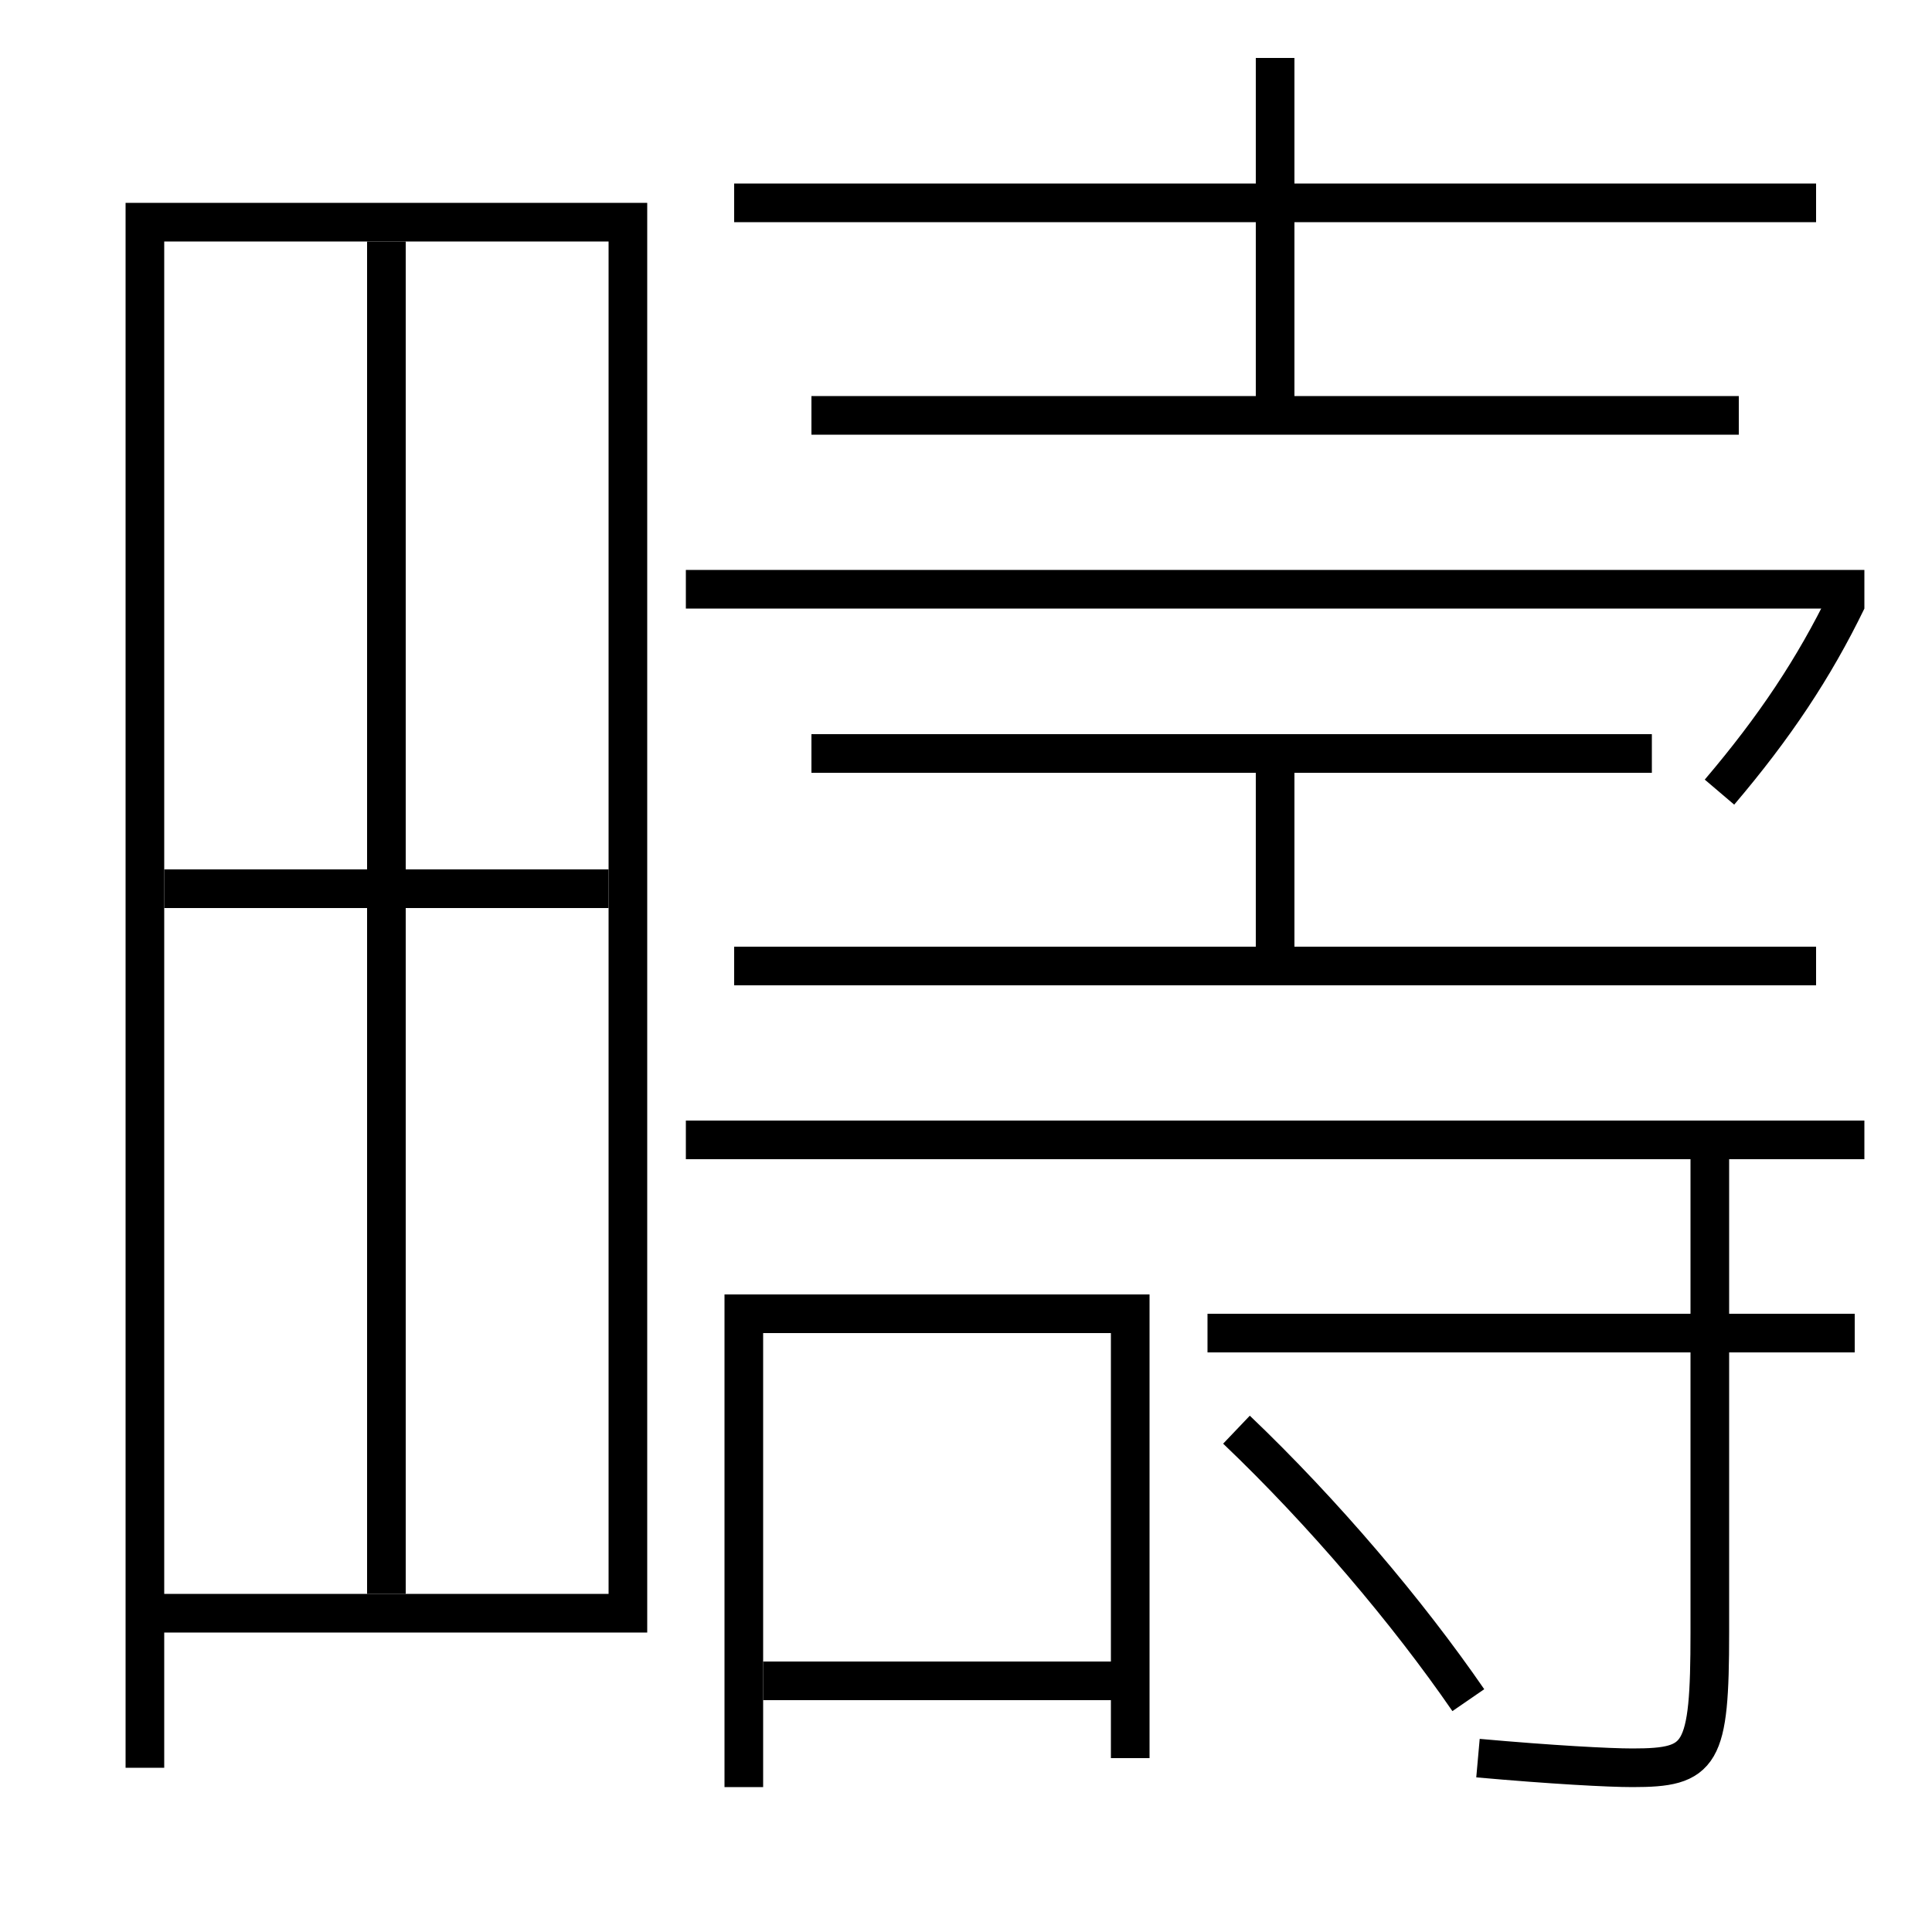 <?xml version='1.0' encoding='utf-8'?>
<svg xmlns="http://www.w3.org/2000/svg" height="100px" version="1.0" viewBox="0 0 100 100" width="100px" x="0px" y="0px">
<line fill="none" stroke="#000000" stroke-width="2" x1="20" x2="20" y1="82.5" y2="12.5" /><line fill="none" stroke="#000000" stroke-width="2" x1="8.5" x2="31.5" y1="46" y2="46" /><line fill="none" stroke="#000000" stroke-width="2" x1="38" x2="94" y1="10.5" y2="10.5" /><line fill="none" stroke="#000000" stroke-width="2" x1="42" x2="90" y1="21.5" y2="21.5" /><line fill="none" stroke="#000000" stroke-width="2" x1="66" x2="66" y1="21.5" y2="3" /><line fill="none" stroke="#000000" stroke-width="2" x1="42" x2="85.5" y1="39" y2="39" /><line fill="none" stroke="#000000" stroke-width="2" x1="38" x2="94" y1="50" y2="50" /><line fill="none" stroke="#000000" stroke-width="2" x1="66" x2="66" y1="50" y2="39" /><line fill="none" stroke="#000000" stroke-width="2" x1="96" x2="62.5" y1="69" y2="69" /><line fill="none" stroke="#000000" stroke-width="2" x1="96.5" x2="35.5" y1="59" y2="59" /><line fill="none" stroke="#000000" stroke-width="2" x1="58.5" x2="39.5" y1="87" y2="87" /><line fill="none" stroke="#000000" stroke-width="2" x1="35.5" x2="96.5" y1="30.5" y2="30.5" /><polyline fill="none" points="8.5,83.5 32.5,83.5 32.5,11.5 7.5,11.5 7.5,91.5" stroke="#000000" stroke-width="2" /><polyline fill="none" points="38.5,92.5 38.5,68 58.5,68 58.5,91" stroke="#000000" stroke-width="2" /><path d="M76,88 c-3.134,-4.554 -7.498,-9.708 -12,-14" fill="none" stroke="#000000" stroke-width="2" /><path d="M88.5,59 v25.5 c0,6.398 -0.428,7 -4,7 c-1.225,0 -4.16,-0.157 -8,-0.5" fill="none" stroke="#000000" stroke-width="2" /><path d="M89,41 c2.852,-3.354 4.895,-6.422 6.601,-9.937" fill="none" stroke="#000000" stroke-width="2" /></svg>